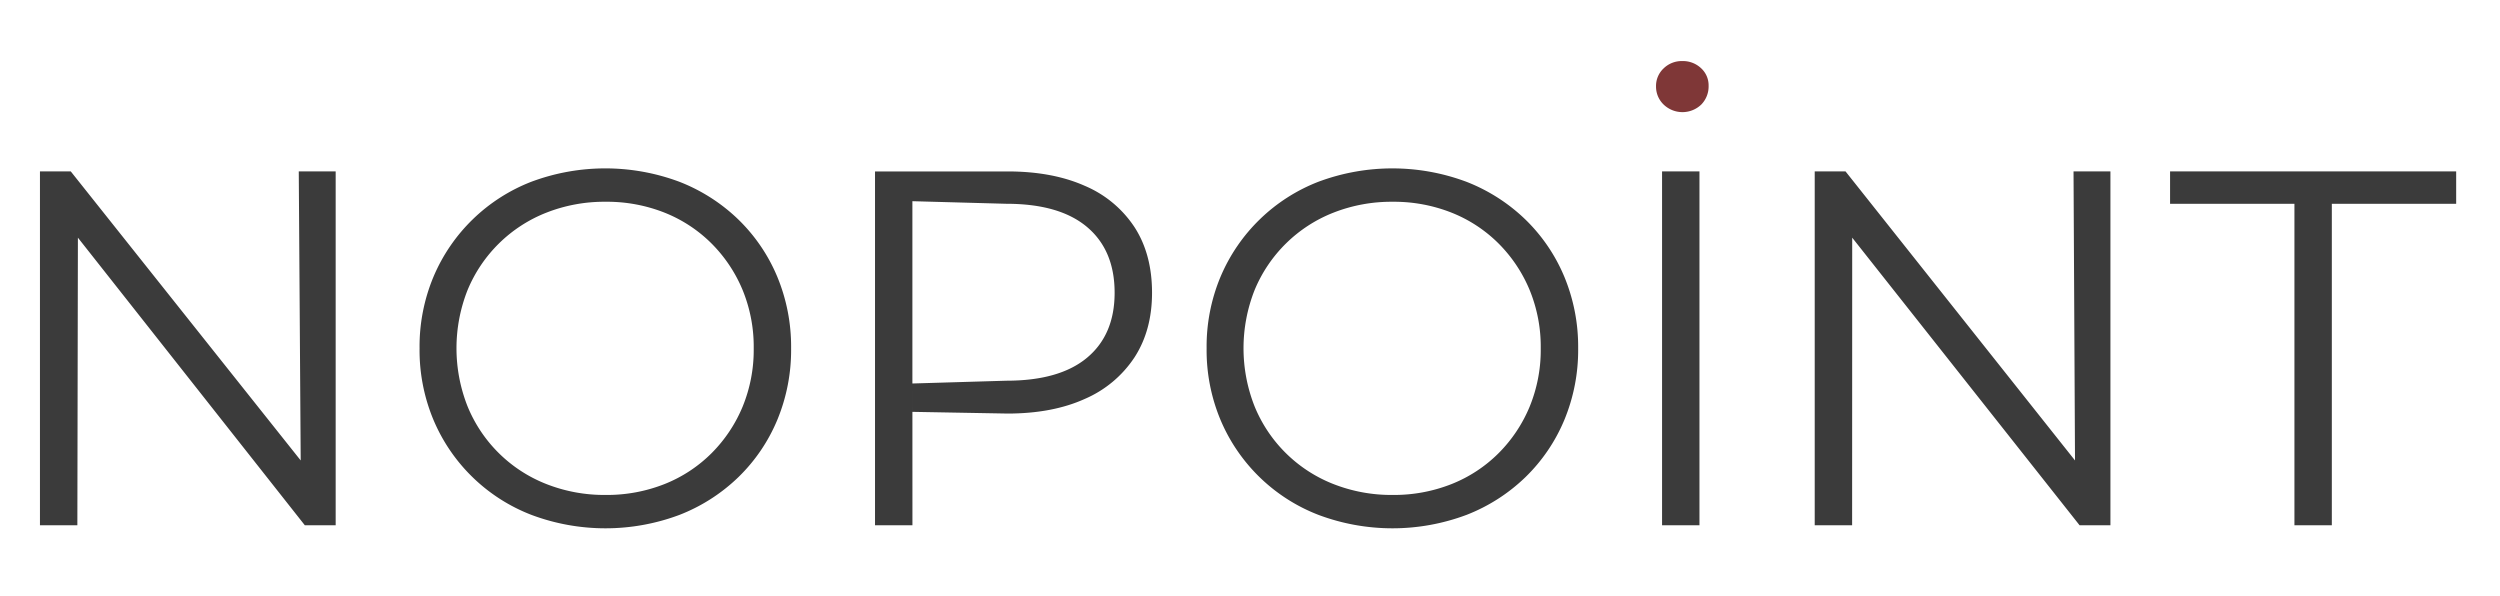 <svg id="V4" xmlns="http://www.w3.org/2000/svg" width="1024" height="244" viewBox="0 0 1024 244">
  <defs>
    <style>
      .cls-1 {
        fill: #3b3b3b;
      }

      .cls-1, .cls-2 {
        fill-rule: evenodd;
      }

      .cls-2 {
        fill: #7f3737;
      }
    </style>
  </defs>
  <path id="NOPOINT" class="cls-1" d="M31.686,215.152L31.907,97.345h0l92.952,117.807h12.63V70.217H122.374L123.166,188.6h0L28.994,70.217H16.364V215.152H31.686Zm246.6-4.244A72.577,72.577,0,0,0,302.4,195.483a70.476,70.476,0,0,0,15.943-23.4,74.695,74.695,0,0,0,5.694-29.4,74.721,74.721,0,0,0-5.694-29.4,70.5,70.5,0,0,0-15.943-23.4,72.614,72.614,0,0,0-24.121-15.425,86.587,86.587,0,0,0-60.666,0,71.612,71.612,0,0,0-40.064,38.926,73.9,73.9,0,0,0-5.694,29.3,73.89,73.89,0,0,0,5.694,29.3,71.378,71.378,0,0,0,40.168,38.926A86.3,86.3,0,0,0,278.281,210.908Zm-54.454-12.63a57.545,57.545,0,0,1-32.3-31.782,64.771,64.771,0,0,1,0-47.726,57.793,57.793,0,0,1,32.3-31.678,64.907,64.907,0,0,1,24.224-4.452,64.121,64.121,0,0,1,24.122,4.452,57.018,57.018,0,0,1,19.256,12.63,58.857,58.857,0,0,1,12.733,19.048,61.309,61.309,0,0,1,4.555,23.915,61.3,61.3,0,0,1-4.555,23.914,58.824,58.824,0,0,1-12.733,19.049,56.935,56.935,0,0,1-19.256,12.63,64.056,64.056,0,0,1-24.122,4.451A64.841,64.841,0,0,1,223.827,198.278Zm149.9,16.874-0.014-58.074v11.615l38.94,0.7q18.426,0,31.678-6a46.248,46.248,0,0,0,20.395-17.082q7.143-11.074,7.143-26.4,0-15.732-7.143-26.813a45.63,45.63,0,0,0-20.395-16.978q-13.253-5.9-31.678-5.9H358.407V215.152h15.322ZM373.715,82.411h0l38.526,1.057q21.74,0,33.024,9.524t11.284,26.917q0,17.188-11.284,26.606t-33.024,9.421l-38.526,1.142V82.411Zm226.939,128.5a72.577,72.577,0,0,0,24.121-15.425,70.476,70.476,0,0,0,15.943-23.4,74.695,74.695,0,0,0,5.694-29.4,74.721,74.721,0,0,0-5.694-29.4,70.5,70.5,0,0,0-15.943-23.4,72.614,72.614,0,0,0-24.121-15.425,86.587,86.587,0,0,0-60.666,0,71.612,71.612,0,0,0-40.064,38.926,73.9,73.9,0,0,0-5.694,29.3,73.89,73.89,0,0,0,5.694,29.3,71.378,71.378,0,0,0,40.168,38.926A86.3,86.3,0,0,0,600.654,210.908ZM546.2,198.278A57.545,57.545,0,0,1,513.9,166.5a64.785,64.785,0,0,1,0-47.726,57.793,57.793,0,0,1,32.3-31.678,64.909,64.909,0,0,1,24.225-4.452,64.12,64.12,0,0,1,24.121,4.452A57.018,57.018,0,0,1,613.8,99.722a58.841,58.841,0,0,1,12.733,19.048,61.309,61.309,0,0,1,4.555,23.915,61.3,61.3,0,0,1-4.555,23.914A58.808,58.808,0,0,1,613.8,185.648a56.935,56.935,0,0,1-19.256,12.63,64.055,64.055,0,0,1-24.121,4.451A64.843,64.843,0,0,1,546.2,198.278Zm149.9,16.874V70.217H680.78V215.152H696.1Zm62.527,0,0.035-117.807h0L851.8,215.152h12.63V70.217H849.317L849.924,188.6h0L755.937,70.217h-12.63V215.152h15.322Zm196.489,0V83.468h50.932V70.217H888.861V83.468H939.8V215.152h15.322Z"/>
  <path id="i" class="cls-2" d="M696.844,42.823a10.605,10.605,0,0,0,3-7.661,9.506,9.506,0,0,0-3.106-7.247,10.813,10.813,0,0,0-7.661-2.9,10.6,10.6,0,0,0-7.661,3,9.833,9.833,0,0,0-3.106,7.35,10.168,10.168,0,0,0,3.106,7.454A11.13,11.13,0,0,0,696.844,42.823Z"/>
</svg>
